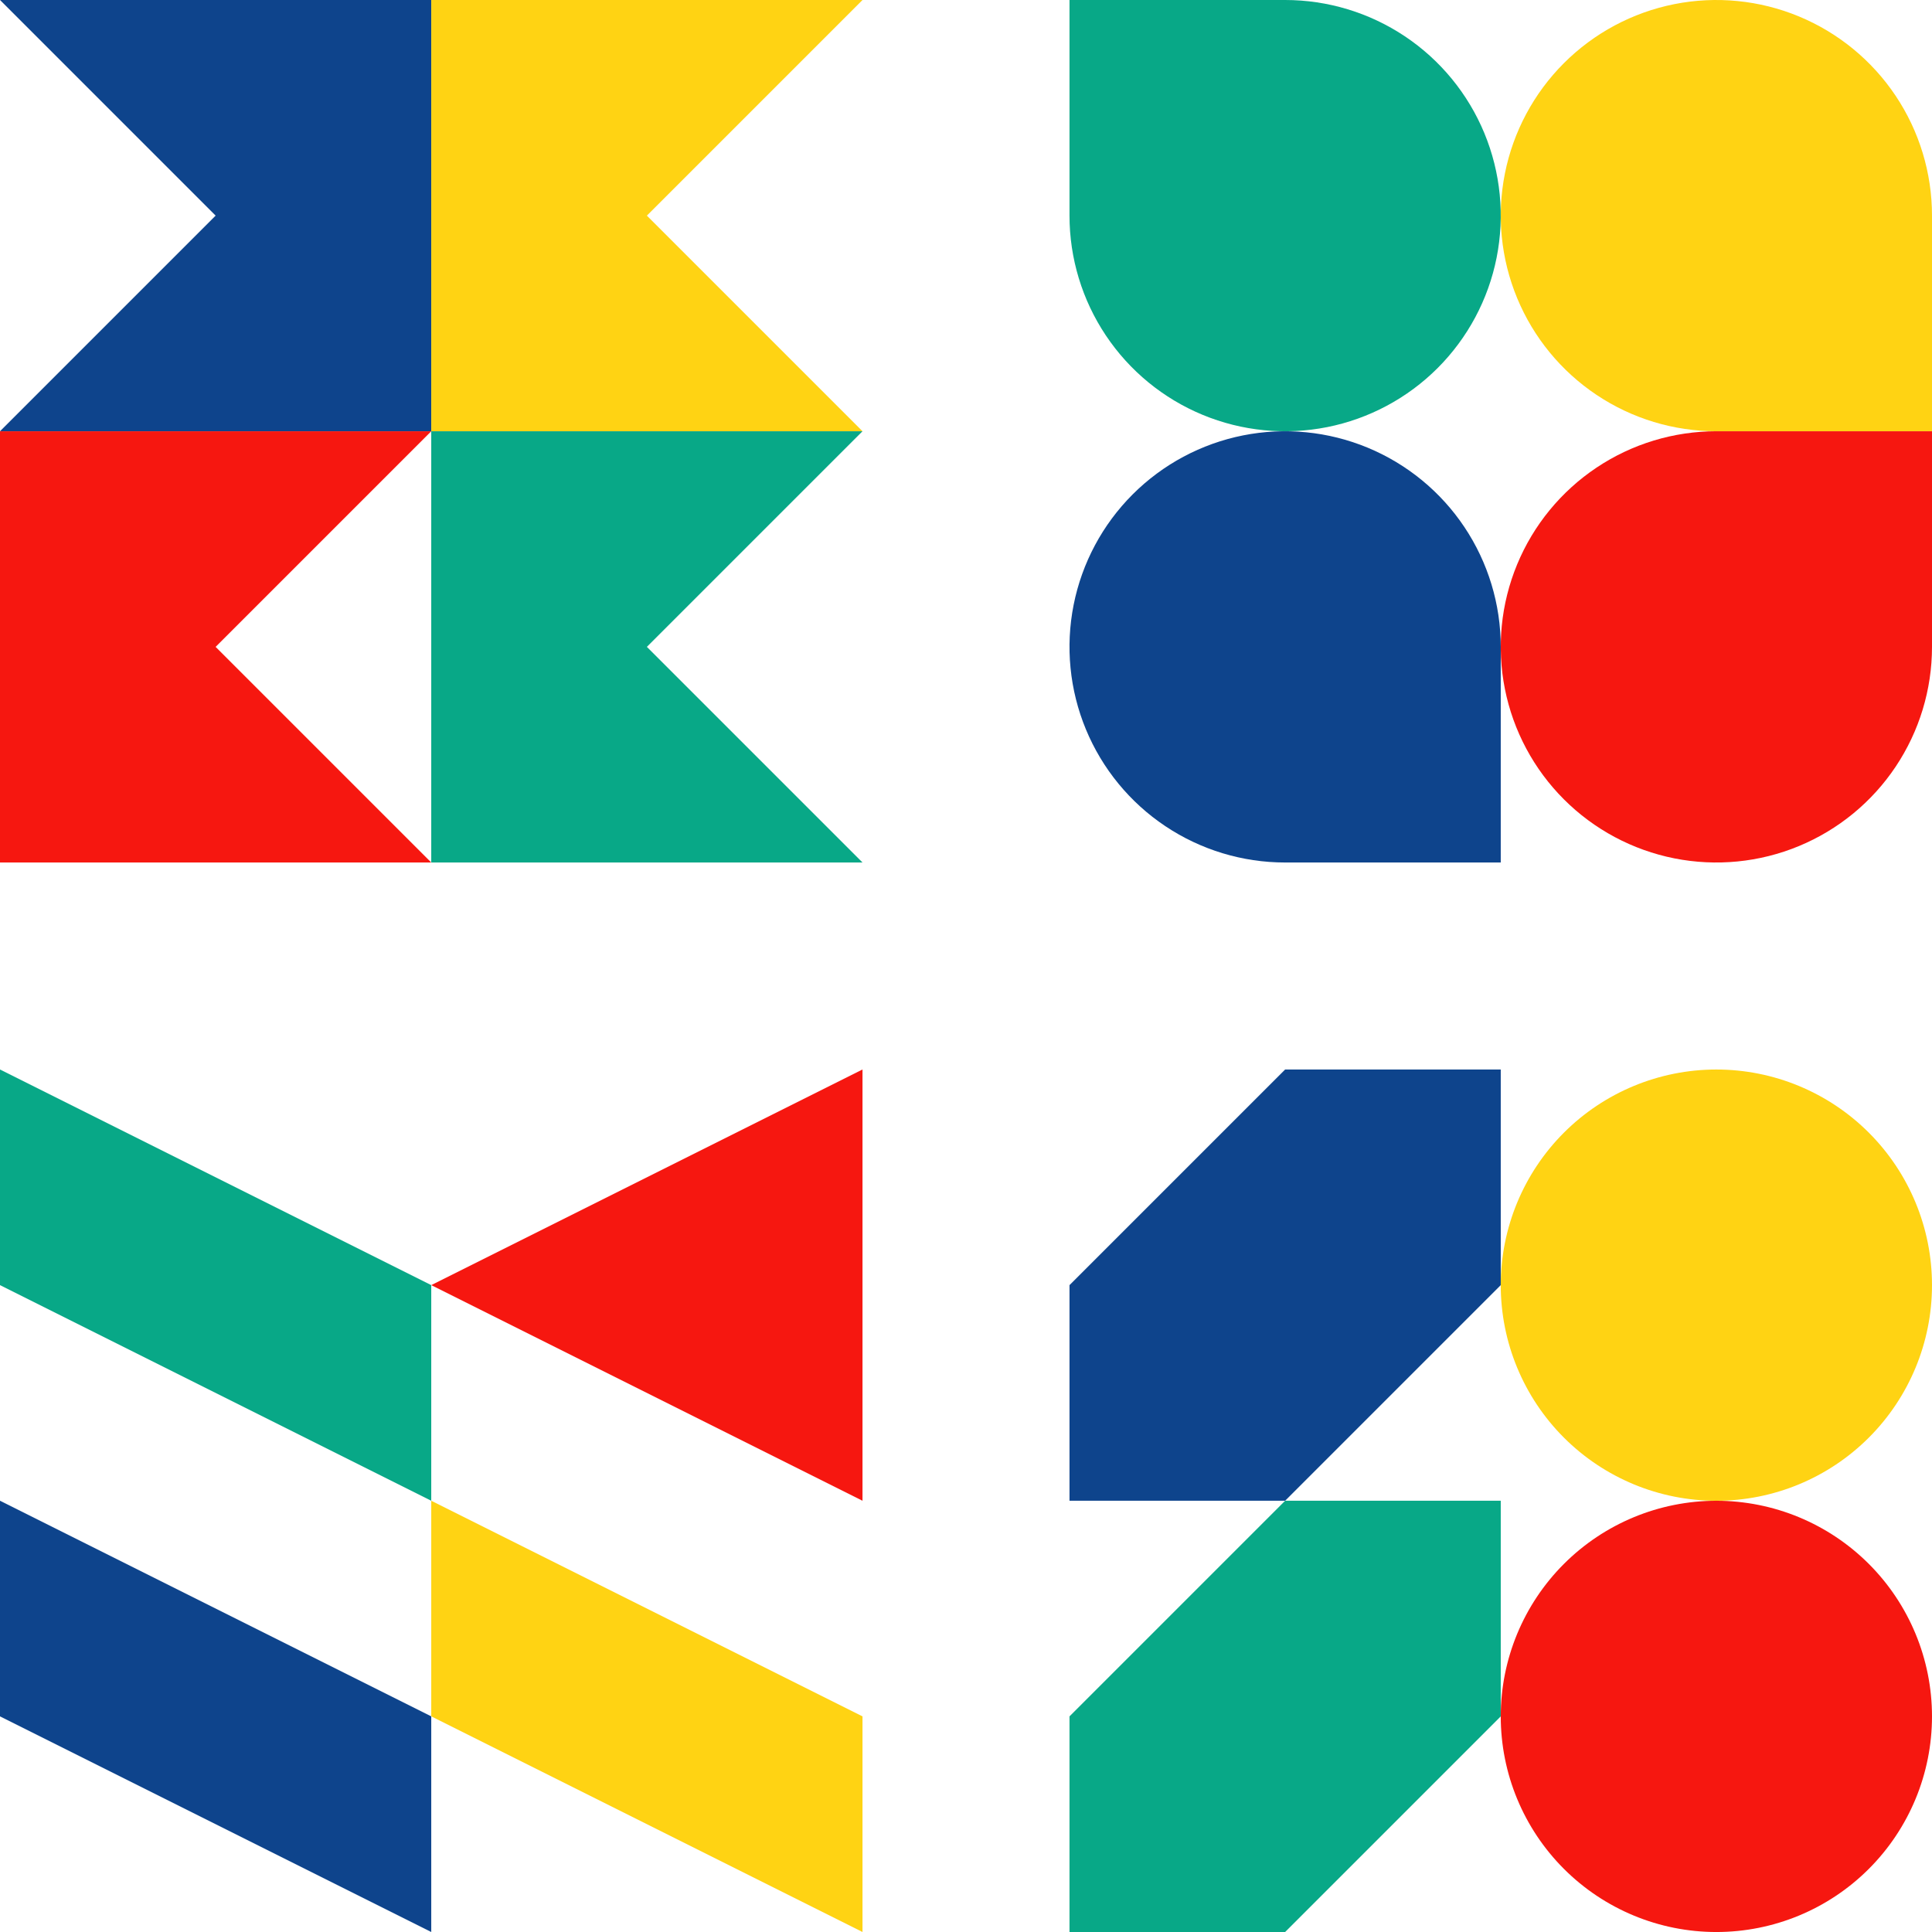 <svg width="224" height="224" viewBox="0 0 224 224" fill="none" xmlns="http://www.w3.org/2000/svg">
<g clip-path="url(#clip0_102_2)">
<path d="M149 124H174V149L149 174H124V149L149 124Z" fill="#0E448C"/>
<path d="M149 174H174V199L149 224H124V199L149 174Z" fill="#08A887"/>
<path d="M224 149C223.999 142.37 221.365 136.011 216.676 131.323C211.988 126.636 205.629 124.002 198.999 124.002C192.369 124.003 186.01 126.637 181.322 131.325C176.634 136.014 174 142.372 174 149.002C174 155.633 176.634 161.991 181.322 166.68C186.01 171.368 192.369 174.002 198.999 174.002C205.629 174.003 211.988 171.369 216.676 166.681C221.365 161.994 223.999 155.635 224 149.005V149Z" fill="#FFD313"/>
<path d="M224 199C223.999 192.37 221.365 186.011 216.676 181.323C211.988 176.636 205.629 174.002 198.999 174.002C192.369 174.003 186.01 176.637 181.322 181.325C176.634 186.014 174 192.372 174 199.002C174 205.633 176.634 211.991 181.322 216.68C186.01 221.368 192.369 224.002 198.999 224.002C205.629 224.003 211.988 221.369 216.676 216.681C221.365 211.994 223.999 205.635 224 199.005V199Z" fill="#F61710"/>
</g>
<g clip-path="url(#clip1_102_2)">
<path d="M100 199V224L50 199V174L100 199Z" fill="#FFD313"/>
<path d="M100 174L50 149L100 124V174Z" fill="#F61710"/>
<path d="M0 149L0 124L50 149V174L0 149Z" fill="#08A887"/>
<path d="M0 199L0 174L50 199V224L0 199Z" fill="#0E448C"/>
</g>
<g clip-path="url(#clip2_102_2)">
<path d="M124 0H149C153.945 0 158.778 1.466 162.889 4.213C167 6.96 170.205 10.865 172.097 15.433C173.989 20.001 174.484 25.028 173.52 29.877C172.555 34.727 170.174 39.181 166.678 42.678C163.181 46.174 158.727 48.555 153.877 49.52C149.028 50.484 144.001 49.989 139.433 48.097C134.865 46.205 130.96 43.001 128.213 38.889C125.466 34.778 124 29.945 124 25V0Z" fill="#08A887"/>
<path d="M174 100H149C144.055 100 139.222 98.534 135.111 95.787C131 93.04 127.795 89.135 125.903 84.567C124.011 79.999 123.516 74.972 124.48 70.123C125.445 65.273 127.826 60.819 131.322 57.322C134.819 53.826 139.273 51.445 144.123 50.48C148.972 49.516 153.999 50.011 158.567 51.903C163.135 53.795 167.04 56.999 169.787 61.111C172.534 65.222 174 70.055 174 75V100Z" fill="#0E448C"/>
<path d="M224 50H199C194.055 50 189.222 48.534 185.111 45.787C181 43.04 177.795 39.135 175.903 34.567C174.011 29.999 173.516 24.972 174.48 20.123C175.445 15.273 177.826 10.819 181.322 7.322C184.819 3.826 189.273 1.445 194.123 0.48C198.972 -0.484 203.999 0.011 208.567 1.903C213.135 3.795 217.04 7 219.787 11.111C222.534 15.222 224 20.055 224 25V50Z" fill="#FFD313"/>
<path d="M224 50V75C224 79.945 222.534 84.778 219.787 88.889C217.04 93.001 213.135 96.205 208.567 98.097C203.999 99.989 198.972 100.484 194.123 99.52C189.273 98.555 184.819 96.174 181.322 92.678C177.826 89.181 175.445 84.727 174.48 79.877C173.516 75.028 174.011 70.001 175.903 65.433C177.795 60.865 181 56.96 185.111 54.213C189.222 51.466 194.055 50 199 50H224Z" fill="#F61710"/>
</g>
<g clip-path="url(#clip3_102_2)">
<path d="M50 0L0 0L25 25L0 50H50V0Z" fill="#0E448C"/>
<path d="M0 100H50L25 75L50 50H0L0 100Z" fill="#F61710"/>
<path d="M50 50H100L75 25L100 0L50 0V50Z" fill="#FFD313"/>
<path d="M50 100H100L75 75L100 50H50V100Z" fill="#08A887"/>
</g>
<defs>
<clipPath id="clip0_102_2">
<rect width="100" height="100" fill="white" transform="translate(124 124)"/>
</clipPath>
<clipPath id="clip1_102_2">
<rect width="100" height="100" fill="white" transform="translate(0 124)"/>
</clipPath>
<clipPath id="clip2_102_2">
<rect width="100" height="100" fill="white" transform="translate(124)"/>
</clipPath>
<clipPath id="clip3_102_2">
<rect width="100" height="100" fill="white"/>
</clipPath>
</defs>
</svg>
